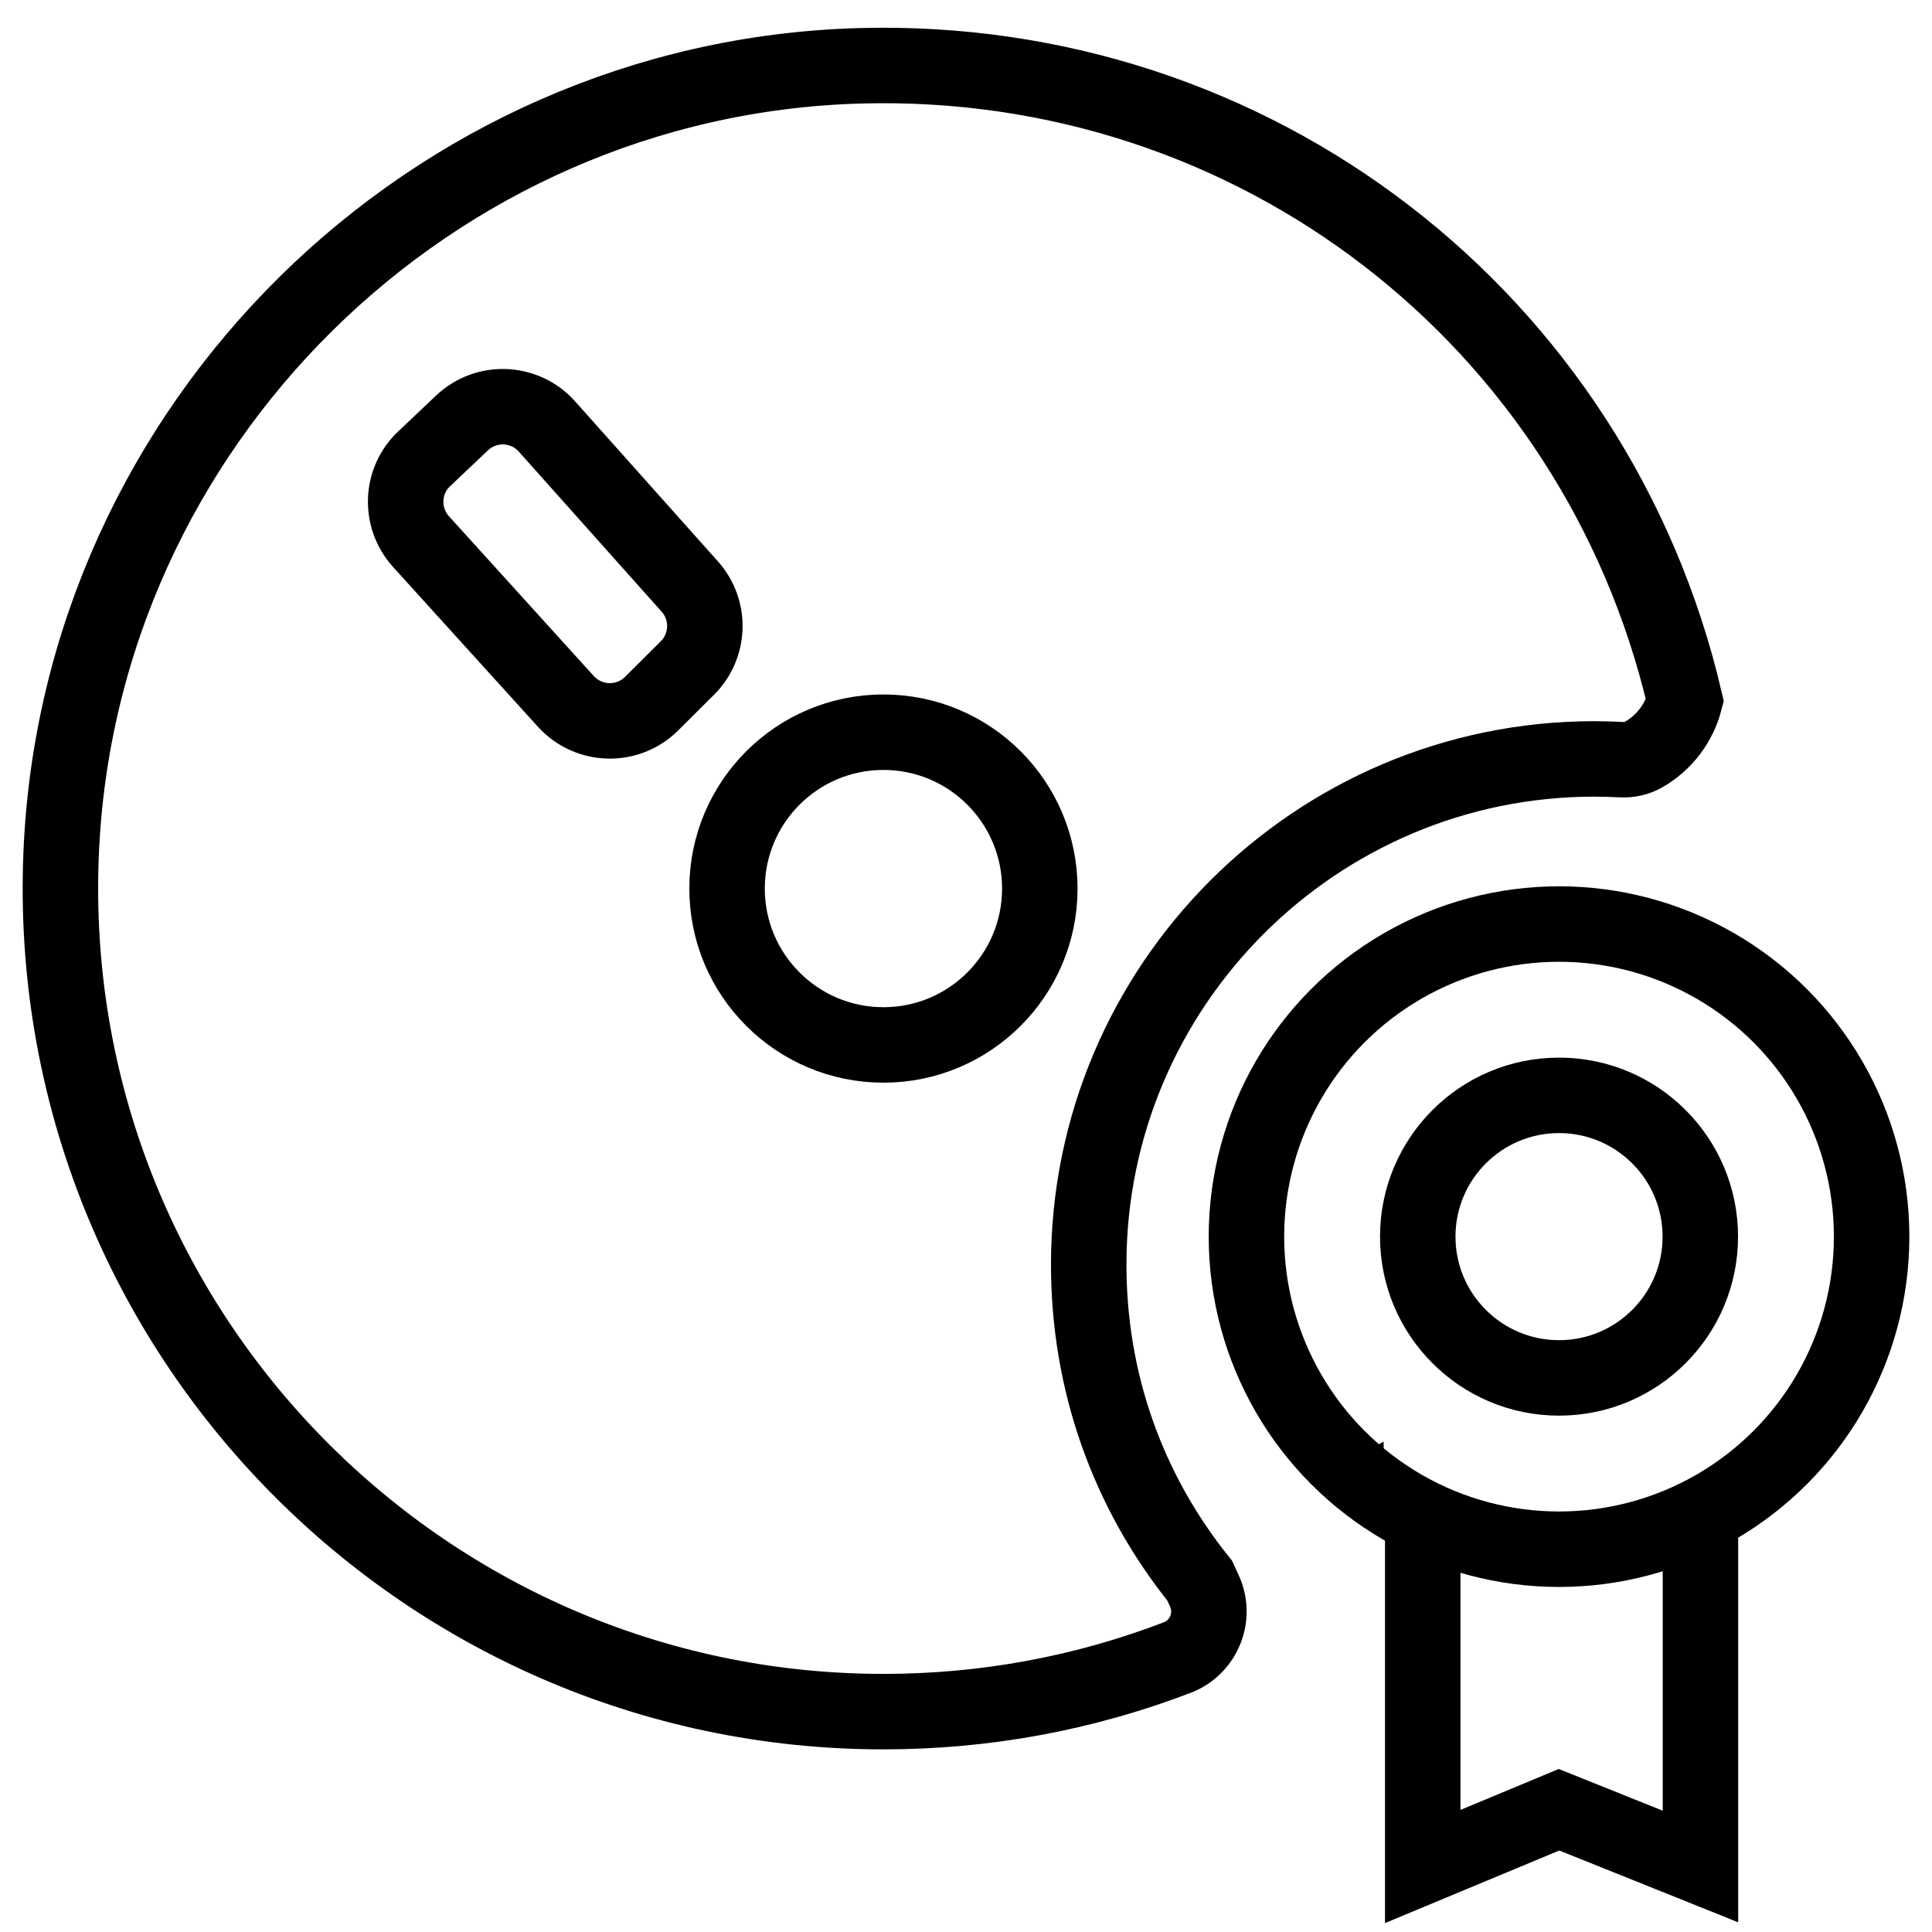 <?xml version="1.0" encoding="utf-8"?>
<!-- Generator: Adobe Illustrator 26.0.2, SVG Export Plug-In . SVG Version: 6.00 Build 0)  -->
<svg version="1.1" id="Layer_1" xmlns="http://www.w3.org/2000/svg" xmlns:xlink="http://www.w3.org/1999/xlink" x="0px" y="0px"
	 viewBox="0 0 128 128" style="enable-background:new 0 0 128 128;" xml:space="preserve">
<style type="text/css">
	.NZLicenseKeyx0{fill:none;stroke:#000000;stroke-width:5;stroke-miterlimit:10;}
	.NZLicenseKeyx1{fill:none;stroke:#000000;stroke-width:4;stroke-miterlimit:10;}
	.NZLicenseKeyx2{fill:none;stroke:#000000;stroke-width:3;stroke-linecap:round;stroke-linejoin:round;stroke-miterlimit:10;}
	.NZLicenseKeyx3{fill:none;stroke:#000000;stroke-width:3;stroke-miterlimit:10;}
	.NZLicenseKeyx4{stroke:#000000;stroke-width:5;stroke-miterlimit:10;}
</style>
<g>
	<circle class="NZLicenseKeyx0" cx="103.29" cy="81.93" r="20.71"/>
	<circle class="NZLicenseKeyx0" cx="103.29" cy="81.93" r="9.36"/>
	<polyline class="NZLicenseKeyx0" points="94.26,100.58 94.26,123.66 103.29,119.9 112.66,123.66 112.66,100.4 	"/>
	<circle class="NZLicenseKeyx0" cx="58.53" cy="58.87" r="10.36"/>
	<path class="NZLicenseKeyx0" d="M91.69,97.99c-0.01,0.01-0.01,0.02-0.02,0.02"/>
	<path class="NZLicenseKeyx0" d="M111.63,46.41C105.72,21.13,83.1,3.63,56.95,4.36c-28.41,0.8-51.73,23.81-52.9,52.2
		C2.76,87.68,27.7,113.4,58.53,113.4c6.75,0,13.34-1.22,19.59-3.63l0,0c1.69-0.74,2.44-2.71,1.67-4.38l-0.31-0.67
		c-4.81-5.99-7.35-13.23-7.35-20.94c0-18.47,15.03-33.5,33.5-33.5c0.61,0,1.2,0.02,1.78,0.05c0.54,0.03,1.06-0.09,1.52-0.36h0
		C110.27,49.19,111.24,47.91,111.63,46.41L111.63,46.41z"/>
	<path class="NZLicenseKeyx0" d="M27.89,35.88l9.6,10.59c1.51,1.66,4.1,1.73,5.69,0.14l2.36-2.35c1.48-1.47,1.55-3.85,0.16-5.4l-9.46-10.6
		c-1.48-1.66-4.03-1.76-5.64-0.23l-2.49,2.36C26.55,31.85,26.46,34.29,27.89,35.88z"/>
</g>
</svg>
